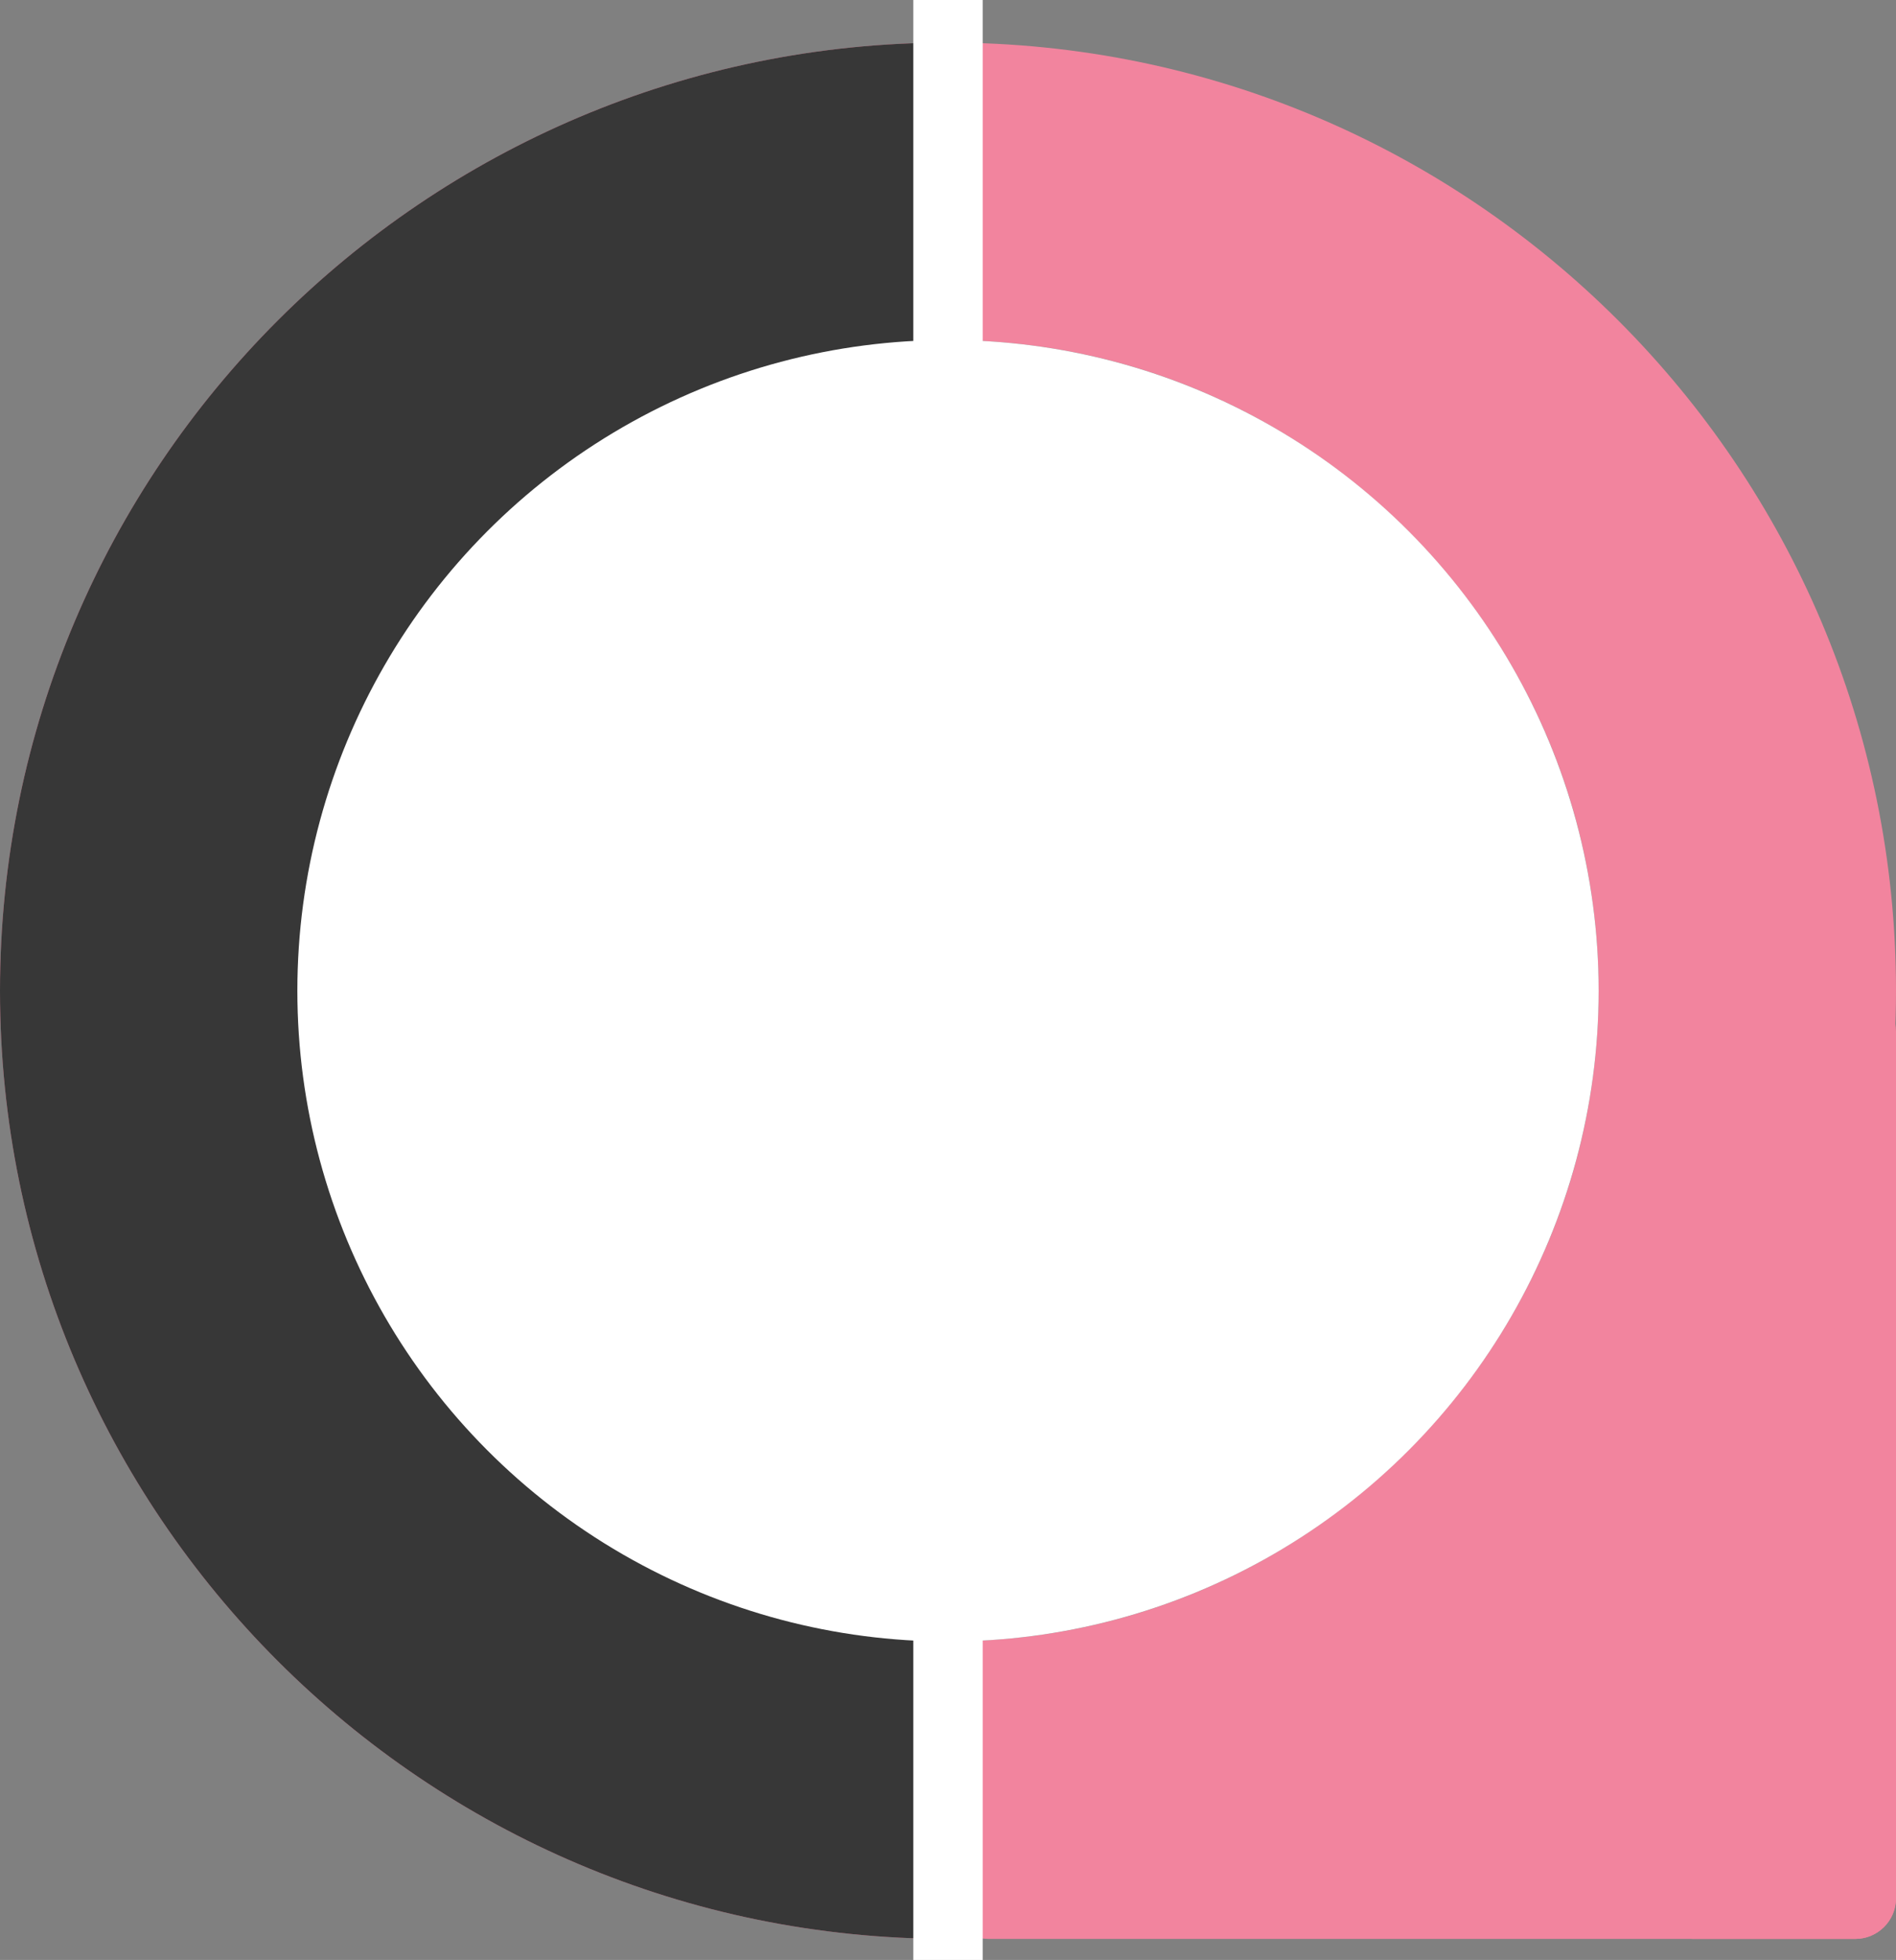 <?xml version="1.0" encoding="UTF-8" standalone="no"?><!-- Generator: Gravit.io --><svg xmlns="http://www.w3.org/2000/svg" xmlns:xlink="http://www.w3.org/1999/xlink" style="isolation:isolate" viewBox="0 0 347.014 358.663" width="347.014pt" height="358.663pt"><rect x="0" y="0" width="347.014" height="358.663" fill="#808080" stroke="none"/><defs><clipPath id="_clipPath_06cNzzPHBWS2FzSknWp78RU9o1jXamvh"><rect width="347.014" height="358.663"/></clipPath></defs><g clip-path="url(#_clipPath_06cNzzPHBWS2FzSknWp78RU9o1jXamvh)"><g><g><path d=" M 309.909 181.304 L 339.565 181.304 C 343.677 181.304 347.014 184.642 347.014 188.753 L 347.014 347.362 C 347.014 351.474 343.677 354.812 339.565 354.812 L 309.909 354.812 C 305.798 354.812 302.46 351.474 302.46 347.362 L 302.46 188.753 C 302.46 184.642 305.798 181.304 309.909 181.304 Z " fill="rgb(242,132,158)"/><path d=" M 281.487 279.069 L 317.771 279.069 C 320.053 279.069 321.906 280.922 321.906 283.204 L 321.906 328.399 C 321.906 330.681 320.053 332.534 317.771 332.534 L 281.487 332.534 C 279.204 332.534 277.351 330.681 277.351 328.399 L 277.351 283.204 C 277.351 280.922 279.204 279.069 281.487 279.069 Z " fill="rgb(242,132,158)"/><path d=" M 173.507 347.362 L 173.507 317.706 C 173.507 313.595 176.845 310.257 180.956 310.257 L 339.565 310.257 C 343.677 310.257 347.014 313.595 347.014 317.706 L 347.014 347.362 C 347.014 351.474 343.677 354.812 339.565 354.812 L 180.956 354.812 C 176.845 354.812 173.507 351.474 173.507 347.362 Z " fill="rgb(242,132,158)"/></g><path d=" M 0 181.304 C 0 85.543 77.746 7.797 173.507 7.797 C 269.269 7.797 347.014 85.543 347.014 181.304 C 347.014 277.066 269.269 354.812 173.507 354.812 C 77.746 354.812 0 277.066 0 181.304 Z  M 54.425 181.304 C 54.425 115.581 107.784 62.222 173.507 62.222 C 239.23 62.222 292.589 115.581 292.589 181.304 C 292.589 247.027 239.23 300.386 173.507 300.386 C 107.784 300.386 54.425 247.027 54.425 181.304 Z " fill-rule="evenodd" fill="rgb(242,132,158)"/><clipPath id="_clipPath_zX4WXduvii1wHoAFeMAmHZ04uz3uvLoJ"><path d=" M 0 181.304 C 0 85.543 77.746 7.797 173.507 7.797 C 269.269 7.797 347.014 85.543 347.014 181.304 C 347.014 277.066 269.269 354.812 173.507 354.812 C 77.746 354.812 0 277.066 0 181.304 Z  M 54.425 181.304 C 54.425 115.581 107.784 62.222 173.507 62.222 C 239.23 62.222 292.589 115.581 292.589 181.304 C 292.589 247.027 239.23 300.386 173.507 300.386 C 107.784 300.386 54.425 247.027 54.425 181.304 Z " fill-rule="evenodd" fill="rgb(242,132,158)"/></clipPath><g clip-path="url(#_clipPath_zX4WXduvii1wHoAFeMAmHZ04uz3uvLoJ)"><rect x="-4.455" y="-20.05" width="179.246" height="413.243" transform="matrix(1,0,0,1,0,0)" fill="rgb(55,55,55)"/></g><rect x="167.159" y="0" width="12.697" height="358.663" transform="matrix(1,0,0,1,0,0)" fill="rgb(255,255,255)"/><circle vector-effect="non-scaling-stroke" cx="173.507" cy="181.304" r="119.082" fill="rgb(255,255,255)"/></g></g></svg>